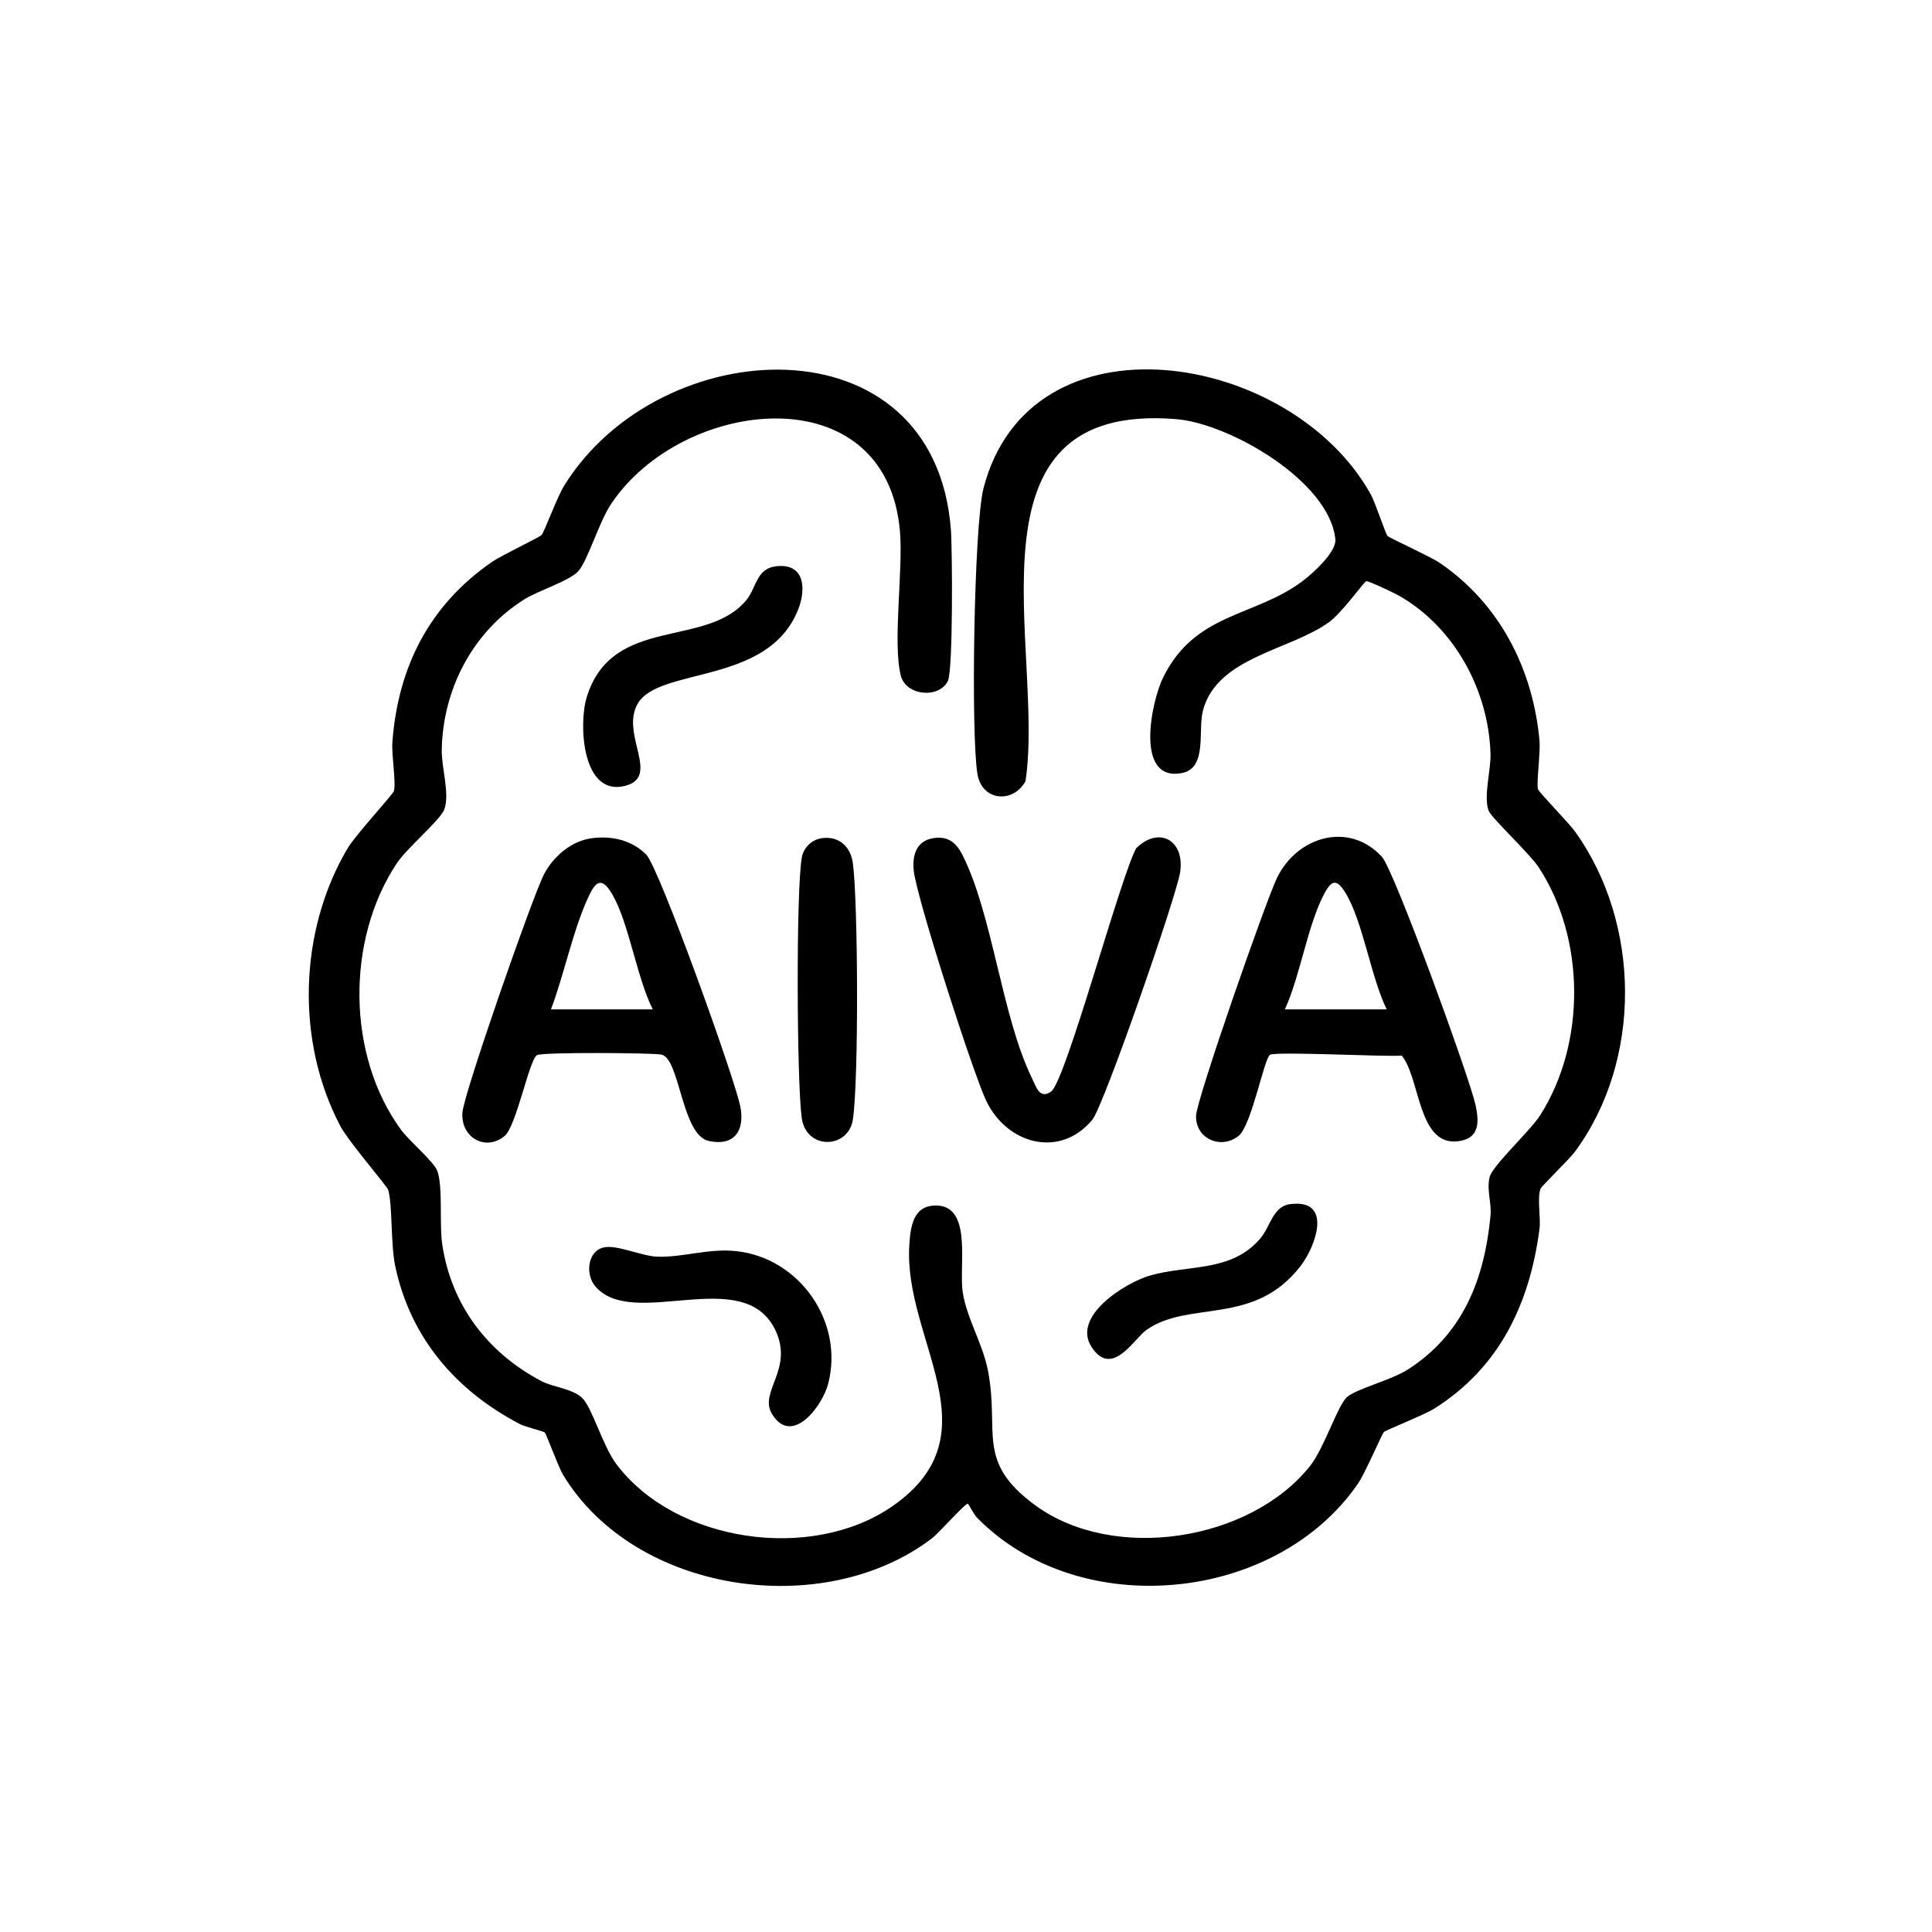 <?xml version="1.0" encoding="UTF-8"?>
<svg id="Layer_1" data-name="Layer 1" xmlns="http://www.w3.org/2000/svg" viewBox="0 0 1024 1024">
  <path d="M724.09,308.06c-1.36.59-12.88,16.82-19.77,21.77-20.77,14.92-58.87,18.38-66.63,46.37-3.03,10.92,2.56,31.02-11.45,33.57-24.95,4.55-16.01-38.06-9.73-50.75,17.01-34.37,47.95-31.9,73.36-50.64,5.68-4.19,18.59-15.73,17.89-22.62-3.13-30.7-56.03-61.33-84.42-63.62-116.5-9.4-69.33,122.04-79.8,191.91-6.62,12-23.03,10.51-25.45-3.65-3.56-20.81-1.91-131.9,3.19-151.62,24.64-95.33,162.89-72.79,205.23,3.2,2.48,4.44,7.78,20.88,8.92,22.08,1.07,1.13,22.61,10.85,27.69,14.31,31.73,21.61,49.39,56.23,52.84,94.16.57,6.29-1.67,22.09-.82,25.74.34,1.45,16.6,18.17,19.65,22.43,34.93,48.76,35.76,121.03.02,169.64-2.88,3.92-17.85,18.43-18.3,19.7-1.89,5.29.25,15.34-.56,21.44-5.2,39.54-21.2,73.42-55.84,95.16-5.29,3.32-25.59,11.33-26.63,12.37s-9.9,21.78-13.7,27.3c-43.55,63.36-147.5,73.42-201.83,18.21-1.76-1.78-4.56-7.4-5-7.52-1.28-.36-15.39,15.62-19.06,18.41-57.44,43.67-157.11,29.28-195.33-33.5-2.67-4.38-8.95-21.8-9.82-22.68-.6-.6-10.59-3.07-13.11-4.39-33.9-17.7-58.11-45.63-66.17-83.83-2.45-11.59-1.37-32.36-3.69-40.31-.59-2.02-21.06-25.69-25.3-33.7-23.79-44.97-22.14-103.5,3.72-147.32,4.13-7,24.03-28.53,24.58-30.41,1.24-4.26-1.3-19.26-.81-25.82,3-40.17,19.79-72.98,53.14-95.86,4.37-3,25.03-12.9,25.97-14.03,1.46-1.77,8.33-20.3,11.91-26.09,50.72-81.98,196.27-89.53,204.99,23.04.81,10.45,1.21,74.68-1.56,80.38-4.62,9.52-22.25,8.02-24.98-2.84-4.4-17.46,1.35-55.89-.45-76.55-7.26-83.37-115.36-71.08-153.19-14.24-6.31,9.47-12.51,30.47-17.39,35.61s-21,10.14-28.31,14.69c-27.46,17.09-43.43,47.73-43.95,80.03-.15,9.4,4.35,23.11,1.37,31.39-2.01,5.58-19.8,20.4-25.29,28.71-26.88,40.61-26.46,101.83,2.39,141.2,4.23,5.77,17.53,16.99,19.2,21.8,3.07,8.8.91,27.89,2.66,39.34,4.89,31.94,24.1,56.93,52.17,71.83,6.62,3.52,16.65,4.05,21.92,9.08s10.91,25.45,18.04,34.96c31.34,41.81,103.63,52.04,146.31,22.48,55.63-38.52,5.54-88.32,9.07-138.93.65-9.35,2.02-20.81,14.5-20.5,19.08.47,11.58,32.28,13.83,46.25s10.66,27.1,13.4,41.6c6.15,32.49-6.7,47.81,24.98,71.02,41.48,30.4,113.93,19.14,145.74-20.92,7.44-9.36,14.52-32.03,19.55-36.45,4.97-4.37,23.39-8.89,32.34-14.66,29.23-18.84,40.44-47.87,43.67-81.32.68-6.99-2.12-13.52-.49-20.5,1.43-6.14,21.52-24.49,26.94-33.05,24.16-38.13,23.83-93.29-.79-131.06-4.92-7.55-25.35-26.46-26.71-30.29-2.71-7.61,1.32-21.39,1.06-30.05-1.02-33.58-19.04-66.9-48.31-83.7-2.17-1.25-16.61-8.19-17.57-7.77Z"/>
  <path d="M313.76,444.26c10.61-1.35,21.09,1.01,28.77,8.7,6.73,6.73,47.45,119.93,49.96,134.03,2.19,12.3-3.25,20.63-16.76,17.76-14.58-3.1-15.25-43.73-25.19-45.8-4.47-.93-63.09-1.37-65.94.29-4.08,2.38-10.92,37.57-17.07,42.78-9.96,8.43-23.46,1.02-22.43-12.43.76-9.98,37.46-115.49,43.43-126.57,5.03-9.33,14.48-17.4,25.24-18.76ZM346,535c-8.49-16.73-12.61-45.73-21.49-61.01-6.3-10.84-9.6-5.38-13.26,2.76-7.79,17.32-12.37,40.19-19.25,58.25h54Z"/>
  <path d="M673.12,559.06c-3.17,2.09-9.75,37.42-16.61,42.95-9.16,7.39-22.78,1.78-22.58-10.52.14-8.54,37.04-114.06,42.89-126.16,10.63-21.98,38.1-30.18,55.59-11.24,6.52,7.06,46.42,116.96,49.61,131.39,1.99,9,2.47,18.21-9.64,19.45-20.9,2.14-19.59-33.35-29.41-45.43-8.41.73-66.95-2.35-69.87-.42ZM735,535c-8.28-16.66-12.67-46.76-21.82-61.68-4.49-7.32-7.18-7.27-11.18.16-8.97,16.69-12.77,43.65-21,61.52h54Z"/>
  <path d="M494.75,444.22c7.84-1.22,12.14,2.49,15.45,9.08,15.96,31.73,20.68,85.17,36.78,118.22,2.12,4.35,4.04,11.35,10.1,7.06,7.75-5.48,36.56-113.09,45.07-128.92,11.81-11.81,25.75-4.72,23.39,12.39-1.67,12.13-40.56,124.16-46.57,131.42-17.16,20.7-45.12,12.98-56.14-9.79-6.93-14.31-37.2-108.33-38.56-122.43-.77-8.03,1.47-15.62,10.48-17.02Z"/>
  <path d="M319.72,661.23c7.04-1.8,20.13,4.56,28.75,4.84,13.64.45,27.02-4.56,41.89-2.93,33.33,3.65,57.14,37.34,48.58,70.31-3.14,12.08-19.37,33.3-29.8,15.92-7.1-11.83,11.89-23.79,1.67-44.67-16.99-34.7-75.1.38-95.2-22.8-5.47-6.31-4.28-18.53,4.11-20.67Z"/>
  <path d="M410.76,300.21c15.48-2.18,16.72,11.24,12.42,22.47-15.69,40.9-74.36,30.44-85.38,50.62-8.89,16.28,12.61,38.56-6.72,43.28-22.65,5.52-24.48-32.91-20.1-47.09,13.56-43.93,64.14-25.43,85.02-51.98,4.71-5.98,5.04-15.92,14.77-17.29Z"/>
  <path d="M435.77,444.22c9.2-1.18,15.12,4.81,16.26,13.25,2.79,20.52,3.14,116.29-.02,136.05-2.47,15.48-24.69,16.14-27.07-.97-2.63-18.97-3.08-120.3.03-138.07.94-5.35,5.49-9.58,10.79-10.26Z"/>
  <path d="M683.77,638.22c22.72-2.98,13.76,22.1,5.64,32.69-24.76,32.32-59.37,17.95-81.91,34.09-6.55,4.69-18.13,25.55-28.95,8.94-10.61-16.3,17.8-34.06,31-37.89,20.09-5.83,42.97-1.54,58.41-19.59,5.4-6.31,6.67-17.06,15.8-18.25Z"/>
</svg>